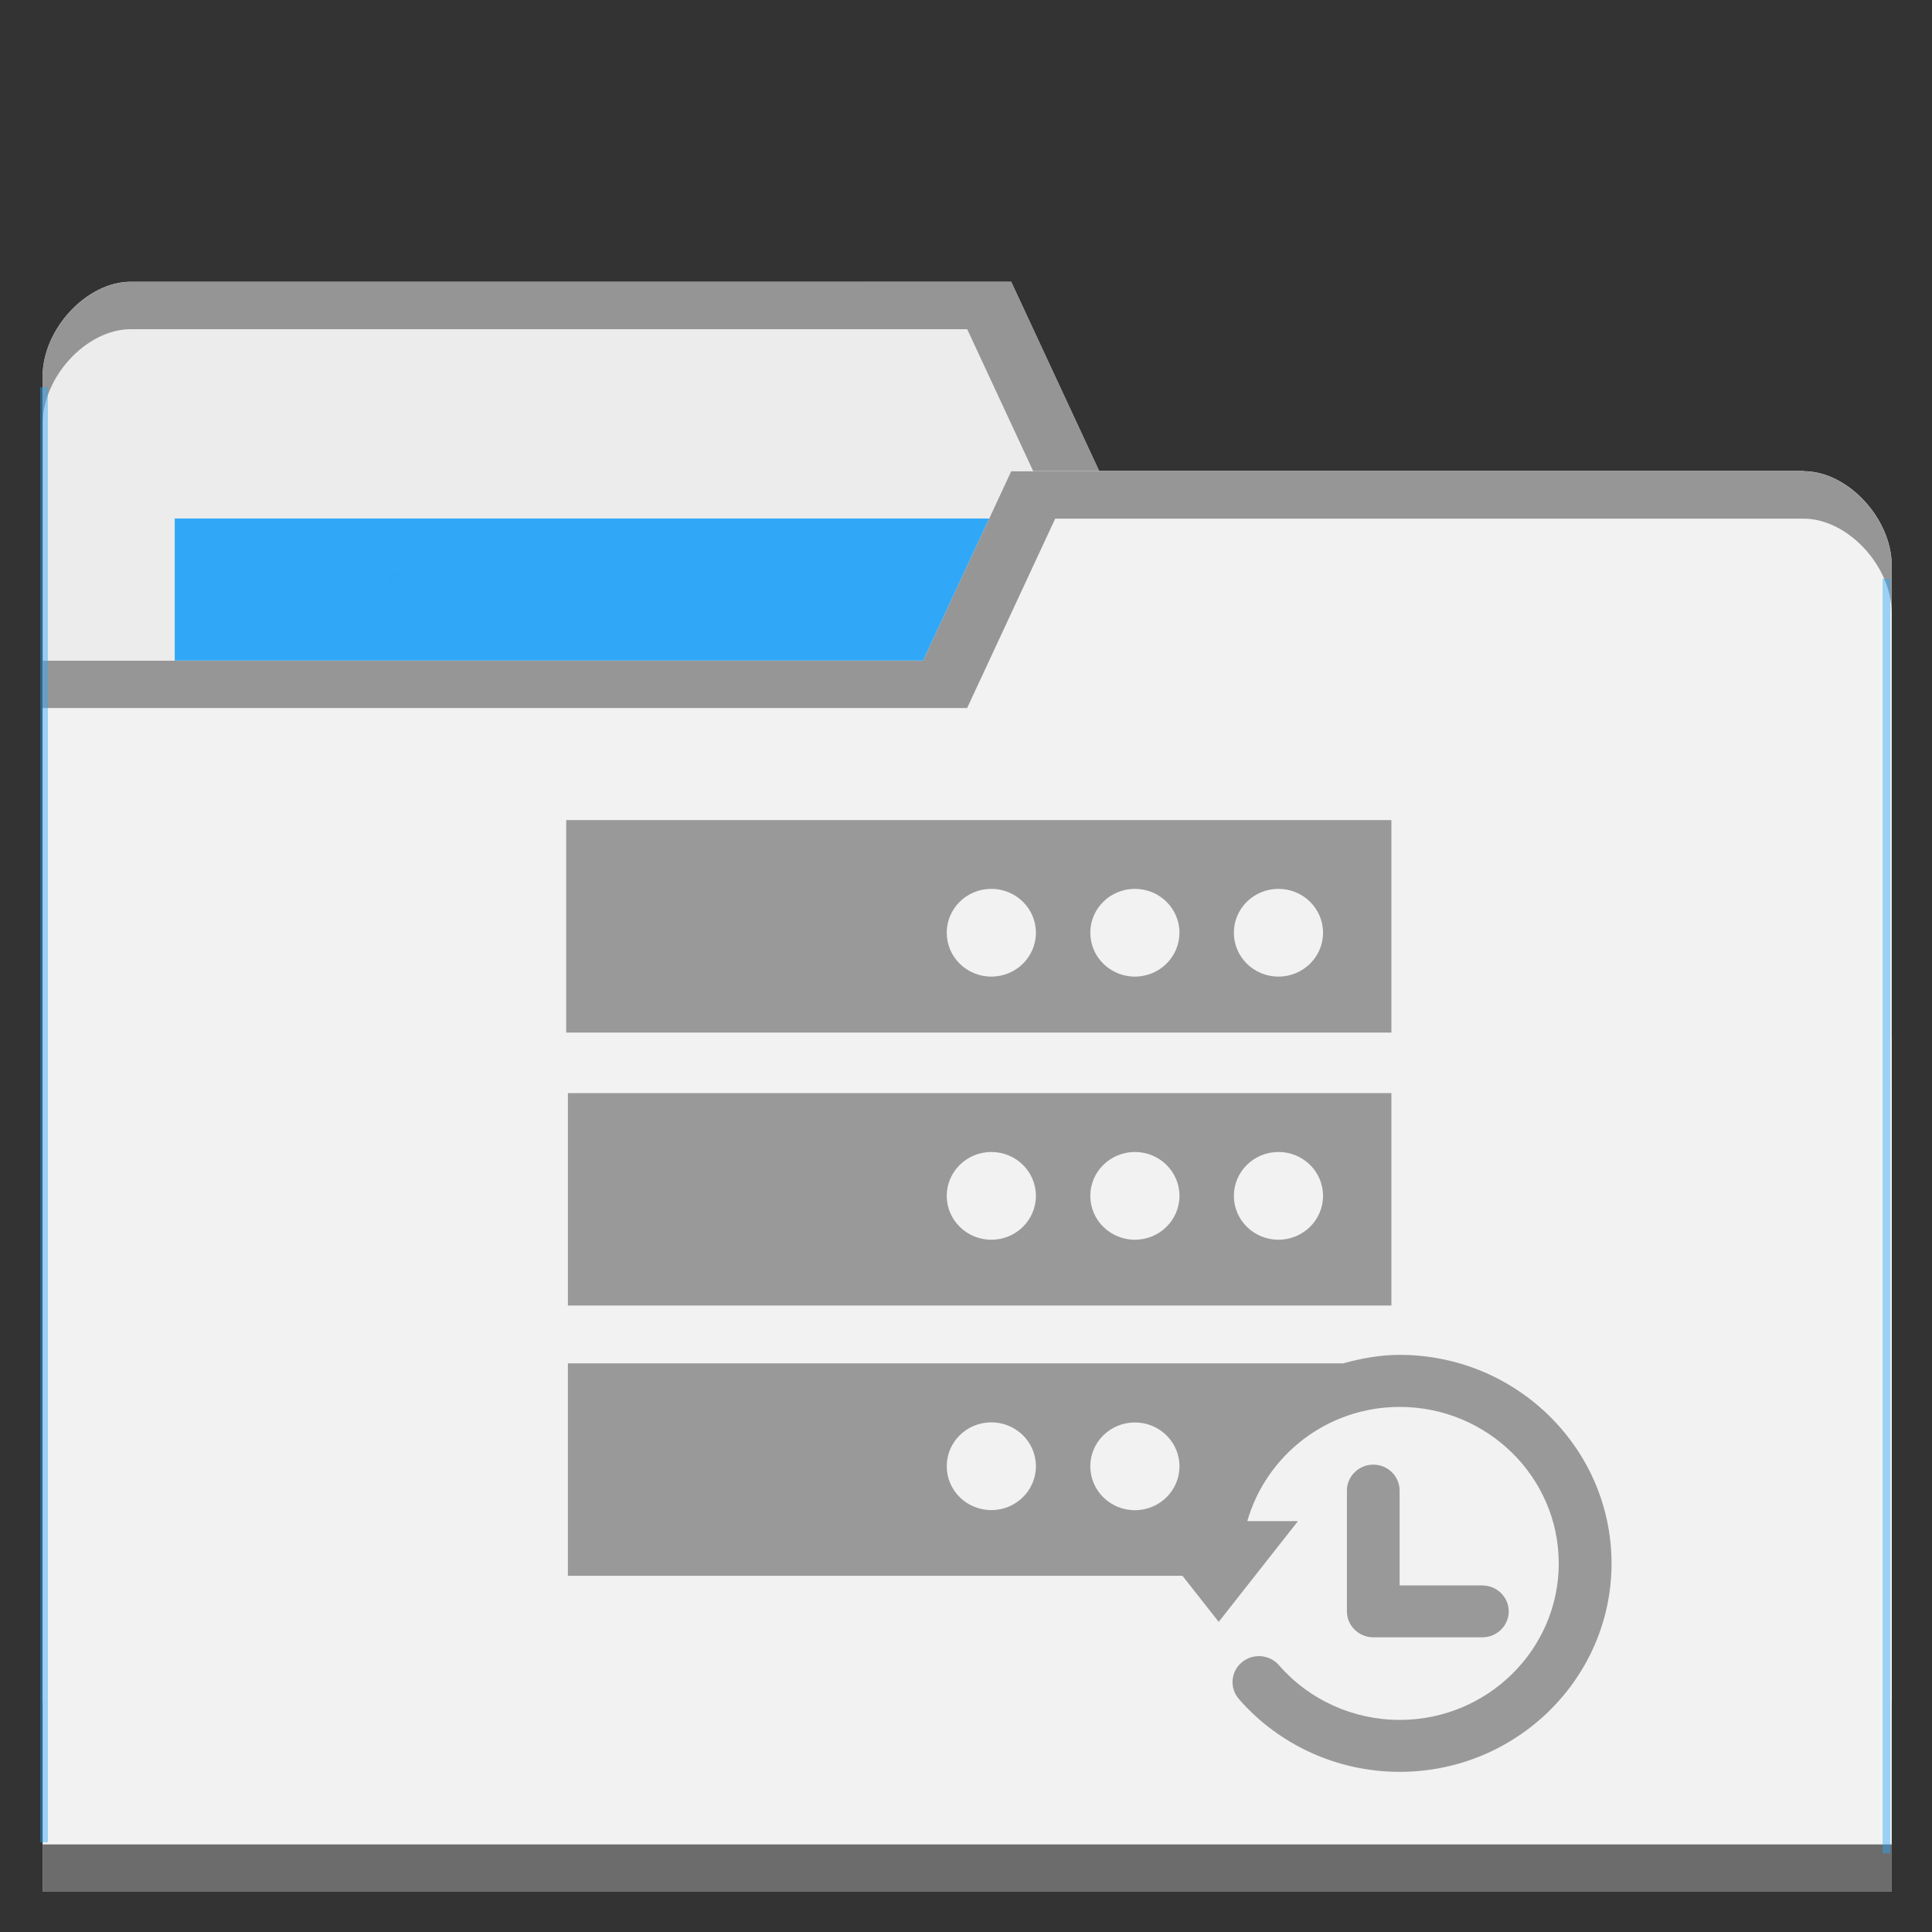 <?xml version="1.0" encoding="UTF-8" standalone="no"?>
<svg
   xmlns:dc="http://purl.org/dc/elements/1.1/"
   xmlns:cc="http://creativecommons.org/ns#"
   xmlns:rdf="http://www.w3.org/1999/02/22-rdf-syntax-ns#"
   xmlns:svg="http://www.w3.org/2000/svg"
   xmlns="http://www.w3.org/2000/svg"
   xmlns:sodipodi="http://sodipodi.sourceforge.net/DTD/sodipodi-0.dtd"
   xmlns:inkscape="http://www.inkscape.org/namespaces/inkscape"
   viewBox="0 0 48 48"
   id="svg2"
   version="1.1"
   inkscape:version="0.91 r13725"
   sodipodi:docname="default-folder-backup.svg"
   width="48"
   height="48">
  <rect x="0" y="0" width="48" height="48" fill="#333333" stroke="none"/>
  <sodipodi:namedview
     pagecolor="#ffffff"
     bordercolor="#666666"
     borderopacity="1"
     objecttolerance="10"
     gridtolerance="10"
     guidetolerance="10"
     inkscape:pageopacity="0"
     inkscape:pageshadow="2"
     inkscape:window-width="640"
     inkscape:window-height="480"
     id="namedview29"
     showgrid="false"
     inkscape:zoom="3.6875"
     inkscape:cx="9.545899"
     inkscape:cy="21.974638"
     inkscape:current-layer="g4237" />
  <defs
     id="defs4">
    <radialGradient
       id="radialGradient3964"
       cx="32.5"
       cy="56.5"
       r="33.5"
       gradientTransform="matrix(1,0,0,0.104,0,50.597)"
       gradientUnits="userSpaceOnUse">
      <stop
         style="stop-color:#000;stop-opacity:1"
         id="stop7" />
      <stop
         offset="1"
         style="stop-color:#000;stop-opacity:0"
         id="stop9" />
    </radialGradient>
  </defs>
  <g
     transform="translate(0,-1004.362)"
     id="g11">
    <path
       inkscape:connector-curvature="0"
       d="m 1.059,1013.715 0,32.941 45.941,0 0,-16.471 -2.188,-14.117 -17.501,0 -2.188,-4.706 -21.877,0 c -1.094,0 -2.188,1.177 -2.188,2.353 z"
       style="fill:#ececec;fill-opacity:1;stroke:none"
       id="path8315" />
    <rect
       width="22.97"
       height="9.412"
       x="4.341"
       y="1017.244"
       style="fill:#2ca7f8;fill-opacity:0.965;stroke:none"
       id="rect8317" />
    <path
       inkscape:connector-curvature="0"
       d="m 3.247,1011.365 c -1.094,0 -2.188,1.176 -2.188,2.353 l 0,1.176 c 0,-1.176 1.094,-2.353 2.188,-2.353 l 20.783,0 2.188,4.706 18.595,0 2.188,14.117 0,-1.177 -2.188,-14.117 -17.501,0 -2.188,-4.706 z"
       style="opacity:0.804;fill:#808080;fill-opacity:1;stroke:none"
       id="path8319" />
    <path
       inkscape:connector-curvature="0"
       d="m 47,1018.421 0,32.941 -45.941,0 0,-30.588 21.877,0 2.188,-4.706 19.689,0 c 1.094,0 2.188,1.176 2.188,2.353 z"
       style="fill:#f2f2f2;fill-opacity:1;stroke:none"
       id="path8321" />
    <path
       inkscape:connector-curvature="0"
       d="m 1.059,1050.186 0,1.177 45.941,0 0,-1.177 z"
       style="opacity:0.801;fill:#4d4d4d;fill-opacity:1;stroke:none"
       id="path8323" />
    <path
       inkscape:connector-curvature="0"
       d="m 25.123,1016.071 -2.188,4.706 -21.877,0 0,1.176 22.97,0 2.188,-4.705 18.595,0 c 1.094,0 2.188,1.176 2.188,2.353 l 0,-1.177 c 0,-1.176 -1.094,-2.353 -2.188,-2.353 z"
       style="opacity:0.804;fill:#808080;fill-opacity:1;stroke:none"
       id="path8325" />
    <rect
       style="opacity:0.801;fill:#2ca7f8;fill-opacity:0.554"
       id="rect8352"
       width="0.19"
       height="36.152"
       x="1"
       y="1013.981" />
    <rect
       style="opacity:0.801;fill:#2ca7f8;fill-opacity:0.554"
       id="rect8352-6"
       width="0.19"
       height="31.667"
       x="-46.964"
       y="1018.738"
       transform="scale(-1,1)" />
    <rect
       style="opacity:0.801;fill:#2ca7f8;fill-opacity:1"
       id="rect8377"
       width="0.253"
       height="0.204"
       x="9.656"
       y="1018.602" />
    <g
       transform="translate(-0.814,3.494)"
       style="opacity:1;fill:#999999"
       id="g27" />
    <g
       id="g4237"
       transform="matrix(0.363,0,0,0.318,13.071,1012.709)">
      <g
         id="g4855"
         transform="matrix(0.073,0,0,0.082,2.013,33.996)"
         style="fill:#999999">
        <path
           id="path4857"
           d="m 783.7,46.7 -773.7,0 0,202.4 773.7,0 0,-202.4 z M 408.6,195.8 c -23.1,0 -41.8,-18.7 -41.8,-41.8 0,-23.1 18.7,-41.8 41.8,-41.8 23.1,0 41.8,18.7 41.8,41.8 0,23.1 -18.7,41.8 -41.8,41.8 z m 134.6,0 c -23.1,0 -41.8,-18.7 -41.8,-41.8 0,-23.1 18.7,-41.8 41.8,-41.8 23.1,0 41.8,18.7 41.8,41.8 -0.1,23.1 -18.7,41.8 -41.8,41.8 z m 134.6,0 c -23.1,0 -41.8,-18.7 -41.8,-41.8 0,-23.1 18.7,-41.8 41.8,-41.8 23.1,0 41.8,18.7 41.8,41.8 0,23.1 -18.7,41.8 -41.8,41.8 z"
           inkscape:connector-curvature="0"
           style="fill:#999999" />
        <path
           id="path4859"
           d="m 783.7,509.2 0,-202.4 -772.1,0 0,202.4 772.1,0 z M 677.8,362.9 c 23.1,0 41.8,18.7 41.8,41.8 0,23.1 -18.7,41.8 -41.8,41.8 -23.1,0 -41.8,-18.7 -41.8,-41.8 0,-23 18.7,-41.8 41.8,-41.8 z m -134.6,0 c 23.1,0 41.8,18.7 41.8,41.8 0,23.1 -18.7,41.8 -41.8,41.8 -23.1,0 -41.8,-18.7 -41.8,-41.8 0,-23 18.7,-41.8 41.8,-41.8 z m -134.6,0 c 23.1,0 41.8,18.7 41.8,41.8 0,23.1 -18.7,41.8 -41.8,41.8 -23.1,0 -41.8,-18.7 -41.8,-41.8 0,-23 18.7,-41.8 41.8,-41.8 z"
           inkscape:connector-curvature="0"
           style="fill:#999999" />
        <path
           id="path4861"
           d="m 766.7,660.8 c -13.6,0 -24.7,11.1 -24.7,24.7 l 0,115.1 c 0,13.6 11.1,24.7 24.7,24.7 l 102.3,0 c 13.6,0 24.7,-11.1 24.7,-24.7 0,-13.6 -11.1,-24.7 -24.7,-24.7 l -77.6,0 0,-90.4 c 0,-13.7 -11.1,-24.7 -24.7,-24.7 z"
           inkscape:connector-curvature="0"
           style="fill:#999999" />
        <path
           id="path4863"
           d="m 791.4,556.2 c -18.5,0 -36,3.4 -53,8.1 l -726.8,0 0,202.4 576.2,0 34,43.9 74.3,-96 -47.5,0 c 17.7,-62.6 74.7,-108.8 142.9,-108.8 82.2,0 149.1,66.9 149.1,149.1 0,82.2 -66.9,149.1 -149.1,149.1 -43.6,0 -84.9,-19 -113.2,-52.1 -8.9,-10.4 -24.5,-11.6 -34.9,-2.7 -10.4,8.9 -11.6,24.5 -2.7,34.9 37.8,44.1 92.8,69.4 150.8,69.4 109.5,0 198.6,-89.1 198.6,-198.6 C 990,645.2 900.9,556.2 791.4,556.2 Z M 408.6,704.1 c -23.1,0 -41.8,-18.7 -41.8,-41.8 0,-23.1 18.7,-41.8 41.8,-41.8 23.1,0 41.8,18.7 41.8,41.8 0,23.1 -18.7,41.8 -41.8,41.8 z m 92.8,-41.7 c 0,-23.1 18.7,-41.8 41.8,-41.8 23.1,0 41.8,18.7 41.8,41.8 0,23.1 -18.7,41.8 -41.8,41.8 -23.1,0 -41.8,-18.7 -41.8,-41.8 z"
           inkscape:connector-curvature="0"
           style="fill:#999999" />
      </g>
    </g>
  </g>
</svg>
